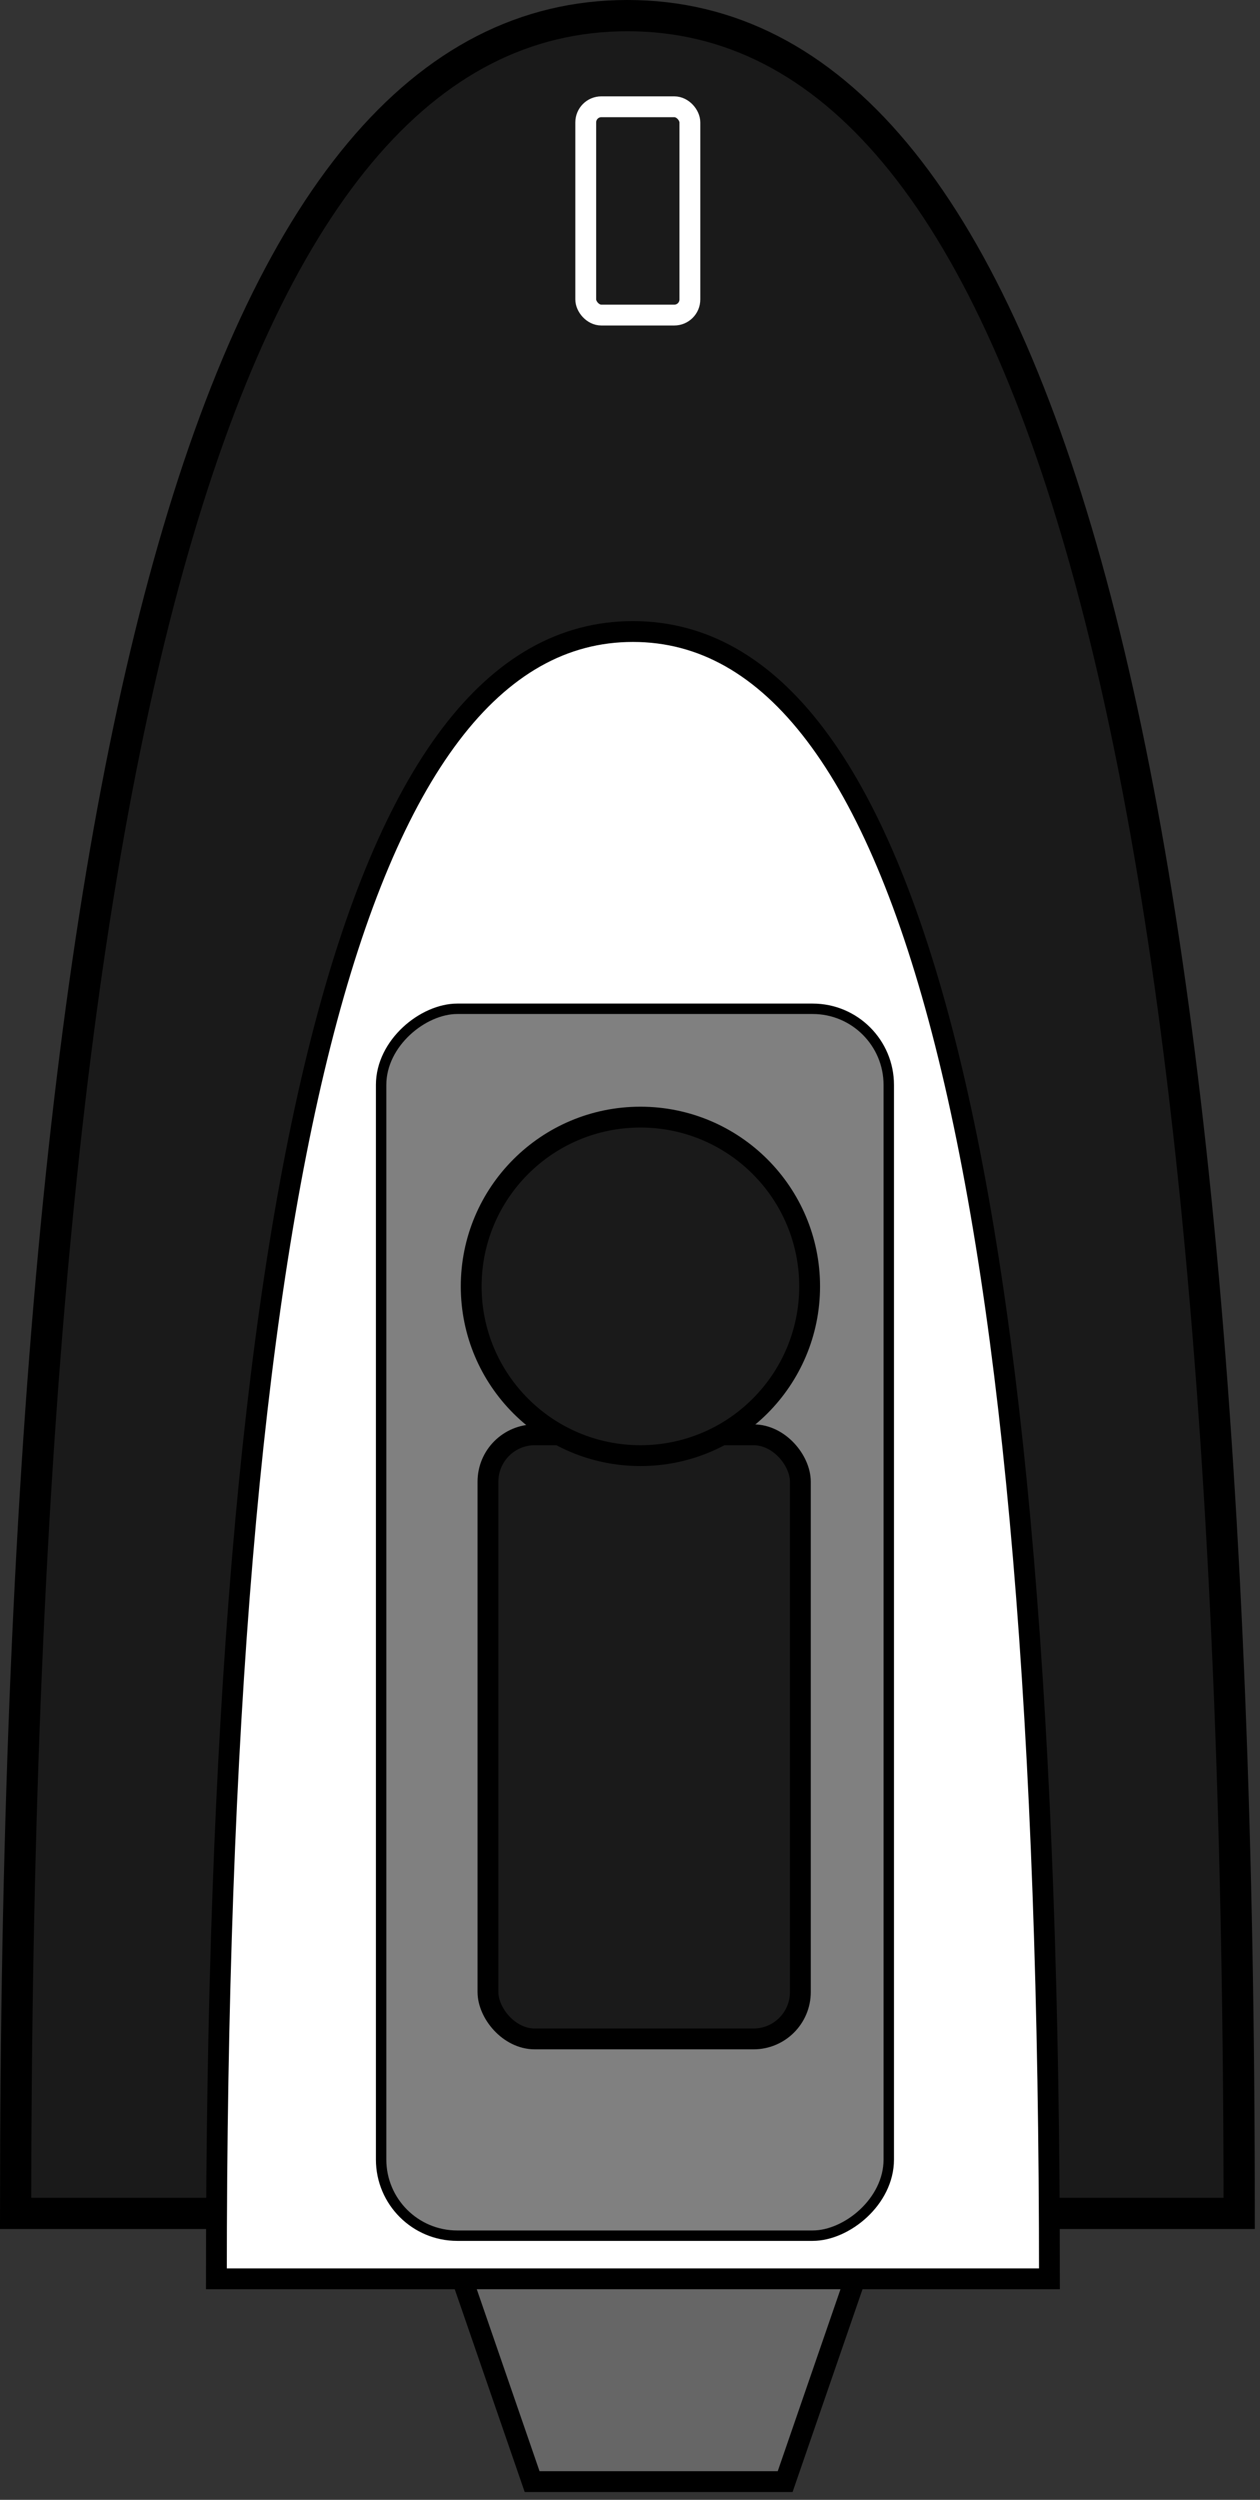 <svg xmlns="http://www.w3.org/2000/svg" xmlns:xlink="http://www.w3.org/1999/xlink" version="1.1" width="121px" height="240px" viewBox="-0.5 -0.5 121 240" content="&lt;mxfile&gt;&lt;diagram id=&quot;Cn8XWGds1wUuWcc1IZfI&quot; name=&quot;ページ1&quot;&gt;xZddc6IwFIZ/jZcygYDAZbXt7sXuTGec2b1OIUJmg2FirNpfvwcIkhSodsTdeCG+Ofl6zpsEZ3hVHL9JUuY/RUr5zEPpcYYfZ57nIt+Dr0o5NQoOwkbIJEt1UCes2TttW2p1z1K6swKVEFyx0hYTsd3SRFkakVIc7LCN4PaoJcloT1gnhPfV3yxVeaOGCHX6d8qyXI8cYl1RkDZWC7ucpOJgSPhphldSCNU8FccV5RW7FkvT7nmk9jwvSbfqqgZx0+KN8L1em56YOrWLzaTYl/2O9VhvVCp6HKJOXtseupWBI6goqJIniGtbObFVcNPLyerz0GF23dAJGjU3IHt44YRaJzq/2XmwjgE8aAwjSILLSKpFM7DDD/JK+YvYMcXEFqoKlqZVzLINeOAssypyVcDAjy48Qu7Lqj8Fe4S+i2r8ZUklgxlTaeovnbg85EzRdUmSquUBIqqOmv2BHA/DLyITvWFgt+DlhrPylx6Rf5huAsmseyV6mmdhp6T4Q1eCC1mvGKO6VP0xzg19UZdzi3Y3QLqXA5aJRzwz6g0cO16AuuJa3vBQl3LDIP6AO9odeIszrjBGm1Mxlisj/1IoohMxjwfQug/Vp4cWT4R27gM839x4Flt/EC1svj5bY0Pegje8M96rPf1cl7t5eu7GToTM4lvk48hx435ezBMwgJABk0cTmPyKCwHug21KU835RpdHqPpMhBY5QWiScz37LvGAfDR4oYRxH6cfTXOhoImRfn5O/DsjBz7wGT2co6Hzo2VhXdwTuNZd/C/G50PkPoz9wMELg/EHQ8M7j9enjAcoB9EElKPLlKEFvIXTy4TJrmxezTfsWGXl+vN55GKcDDn+zNYuCoaMjb2hd9JO/QJ2+Nn9AajrjH9R+Okv&lt;/diagram&gt;&lt;/mxfile&gt;"><rect x="-0.5" y="-0.5" width="121" height="240" fill="#333333" stroke="none"/><defs/><g><path d="M 40.25 237.75 L 50.6 207.75 L 74.9 207.75 L 85.25 237.75 Z" fill="#666666" stroke="#000000" stroke-width="2" stroke-miterlimit="10" transform="translate(0,222.75)scale(1,-1)translate(0,-222.75)" pointer-events="none"/><path d="M -45.75 47.75 Q 165.25 47.75 165.25 106.5 Q 165.25 165.25 -45.75 165.25 Z" fill="#1a1a1a" stroke="rgb(0, 0, 0)" stroke-width="3" stroke-miterlimit="10" transform="rotate(-90,59.75,106.5)" pointer-events="none"/><path d="M -18.8 99.2 Q 139.35 99.2 139.35 139.2 Q 139.35 179.2 -18.8 179.2 Z" fill="#ffffff" stroke="#000000" stroke-width="2" stroke-miterlimit="10" transform="rotate(-90,60.28,139.2)" pointer-events="none"/><rect x="1.58" y="130.88" width="117.79" height="48.75" rx="7.31" ry="7.31" fill="#808080" stroke="rgb(0, 0, 0)" transform="rotate(-90,60.47,155.25)" pointer-events="none"/><rect x="55.75" y="9.75" width="10" height="20" rx="1.5" ry="1.5" fill="#1a1a1a" stroke="#ffffff" stroke-width="2" pointer-events="none"/><rect x="46.36" y="137.25" width="30" height="58" rx="4.5" ry="4.5" fill="#1a1a1a" stroke="#000000" stroke-width="2" pointer-events="none"/><ellipse cx="61" cy="123" rx="16.25" ry="16.25" fill="#1a1a1a" stroke="#000000" stroke-width="2" pointer-events="none"/></g></svg>